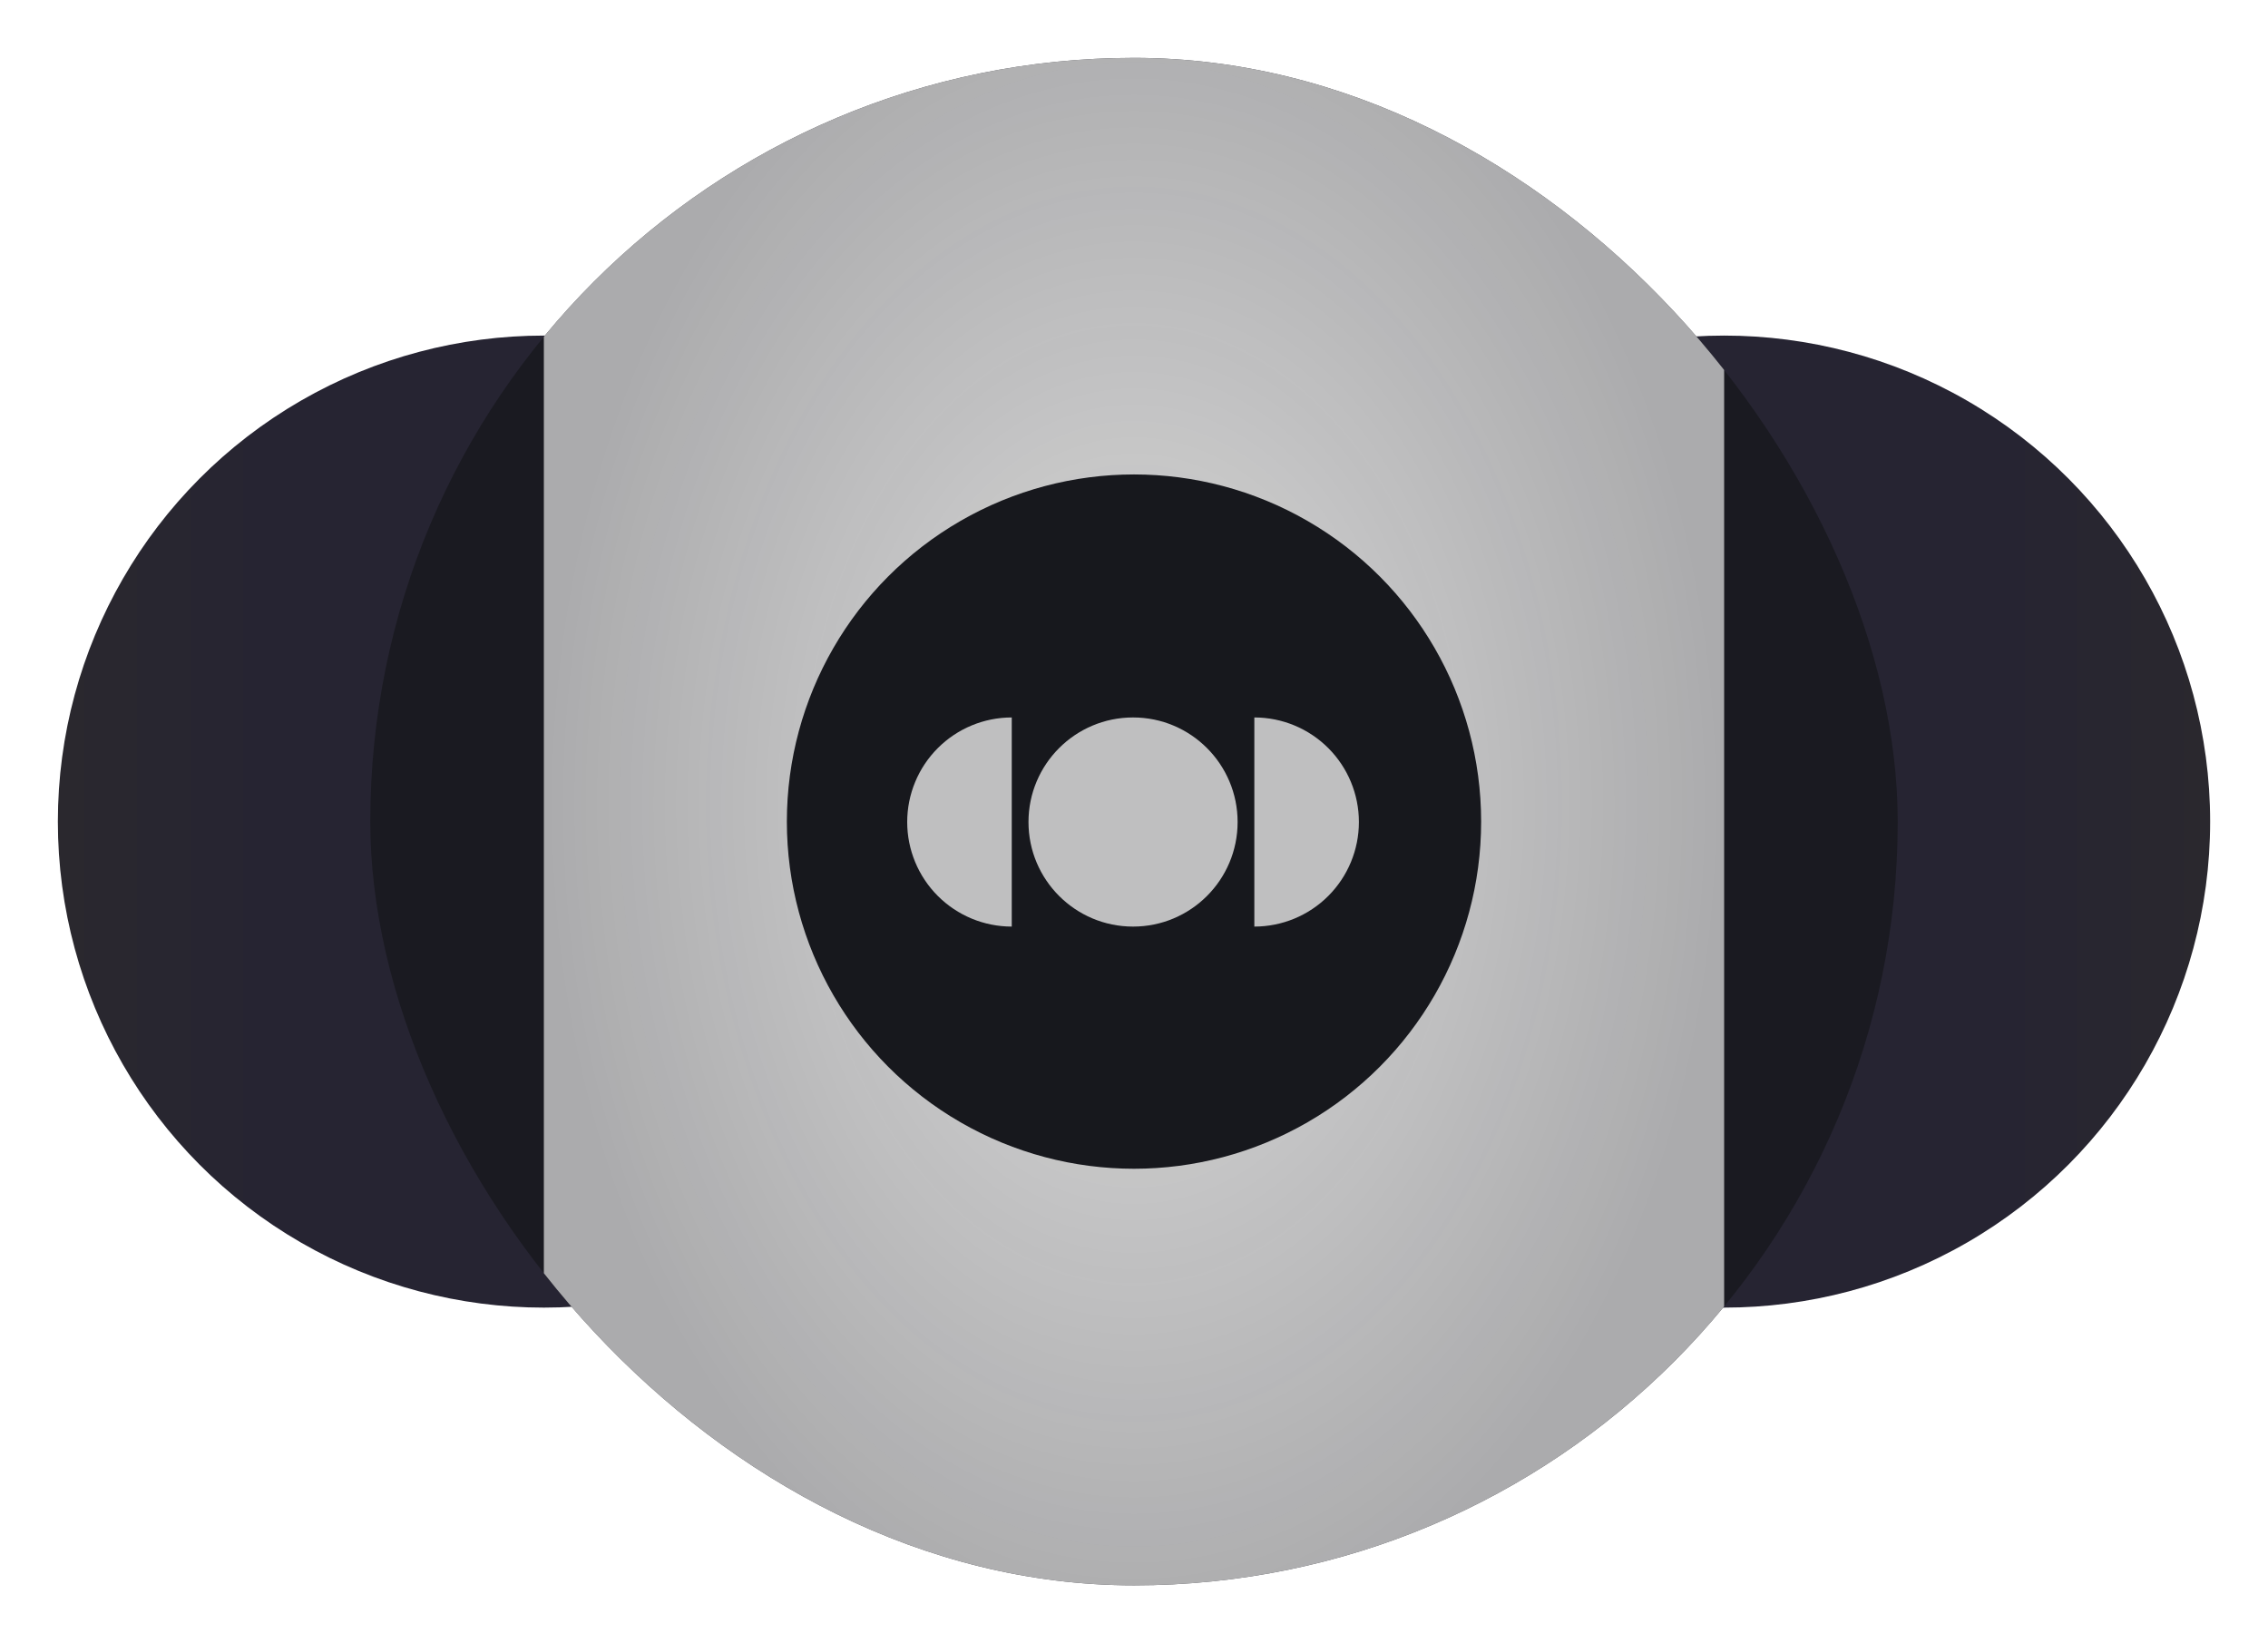 <svg width="980" height="710" viewBox="0 0 980 710" fill="none" xmlns="http://www.w3.org/2000/svg">
<g filter="url(#filter0_d_108_3)">
<circle cx="745" cy="335" r="210" fill="url(#paint0_linear_108_3)"/>
<circle cx="210" cy="210" r="210" transform="matrix(-1 0 0 1 445 125)" fill="url(#paint1_linear_108_3)"/>
<g clip-path="url(#clip0_108_3)">
<rect x="160" y="5" width="660" height="660" rx="330" fill="#1A1A21"/>
<rect x="235" y="-40" width="510" height="735" fill="url(#paint2_radial_108_3)"/>
<circle cx="490" cy="335" r="150" fill="#17181D"/>
<path d="M437.18 380.361C425.198 380.361 413.706 375.601 405.233 367.128C396.76 358.655 392 347.163 392 335.181C392 323.198 396.76 311.706 405.233 303.233C413.706 294.76 425.198 290 437.18 290V335.181L437.18 380.361Z" fill="#BFBFC0"/>
<ellipse cx="489.59" cy="335.181" rx="45.181" ry="45.181" fill="#BFBFC0"/>
<path d="M541.999 380.361C553.982 380.361 565.474 375.601 573.947 367.128C582.42 358.655 587.18 347.163 587.18 335.181C587.18 323.198 582.42 311.706 573.947 303.233C565.474 294.76 553.982 290 541.999 290V335.181L541.999 380.361Z" fill="#BFBFC0"/>
</g>
</g>
<defs>
<filter id="filter0_d_108_3" x="0" y="0" width="980" height="710" filterUnits="userSpaceOnUse" color-interpolation-filters="sRGB">
<feFlood flood-opacity="0" result="BackgroundImageFix"/>
<feColorMatrix in="SourceAlpha" type="matrix" values="0 0 0 0 0 0 0 0 0 0 0 0 0 0 0 0 0 0 127 0" result="hardAlpha"/>
<feOffset dy="20"/>
<feGaussianBlur stdDeviation="12.5"/>
<feComposite in2="hardAlpha" operator="out"/>
<feColorMatrix type="matrix" values="0 0 0 0 0.059 0 0 0 0 0.059 0 0 0 0 0.063 0 0 0 0.1 0"/>
<feBlend mode="normal" in2="BackgroundImageFix" result="effect1_dropShadow_108_3"/>
<feBlend mode="normal" in="SourceGraphic" in2="effect1_dropShadow_108_3" result="shape"/>
</filter>
<linearGradient id="paint0_linear_108_3" x1="955" y1="297.5" x2="857.5" y2="297.5" gradientUnits="userSpaceOnUse">
<stop stop-color="#2A282E"/>
<stop offset="0.939" stop-color="#262432"/>
</linearGradient>
<linearGradient id="paint1_linear_108_3" x1="420" y1="172.5" x2="322.5" y2="172.5" gradientUnits="userSpaceOnUse">
<stop stop-color="#2A282E"/>
<stop offset="0.939" stop-color="#262432"/>
</linearGradient>
<radialGradient id="paint2_radial_108_3" cx="0" cy="0" r="1" gradientUnits="userSpaceOnUse" gradientTransform="translate(490 327.5) rotate(90) scale(367.5 255)">
<stop stop-color="#D9D9D9"/>
<stop offset="1" stop-color="#D9D9D9" stop-opacity="0.76"/>
</radialGradient>
<clipPath id="clip0_108_3">
<rect x="160" y="5" width="660" height="660" rx="330" fill="white"/>
</clipPath>
</defs>
</svg>

